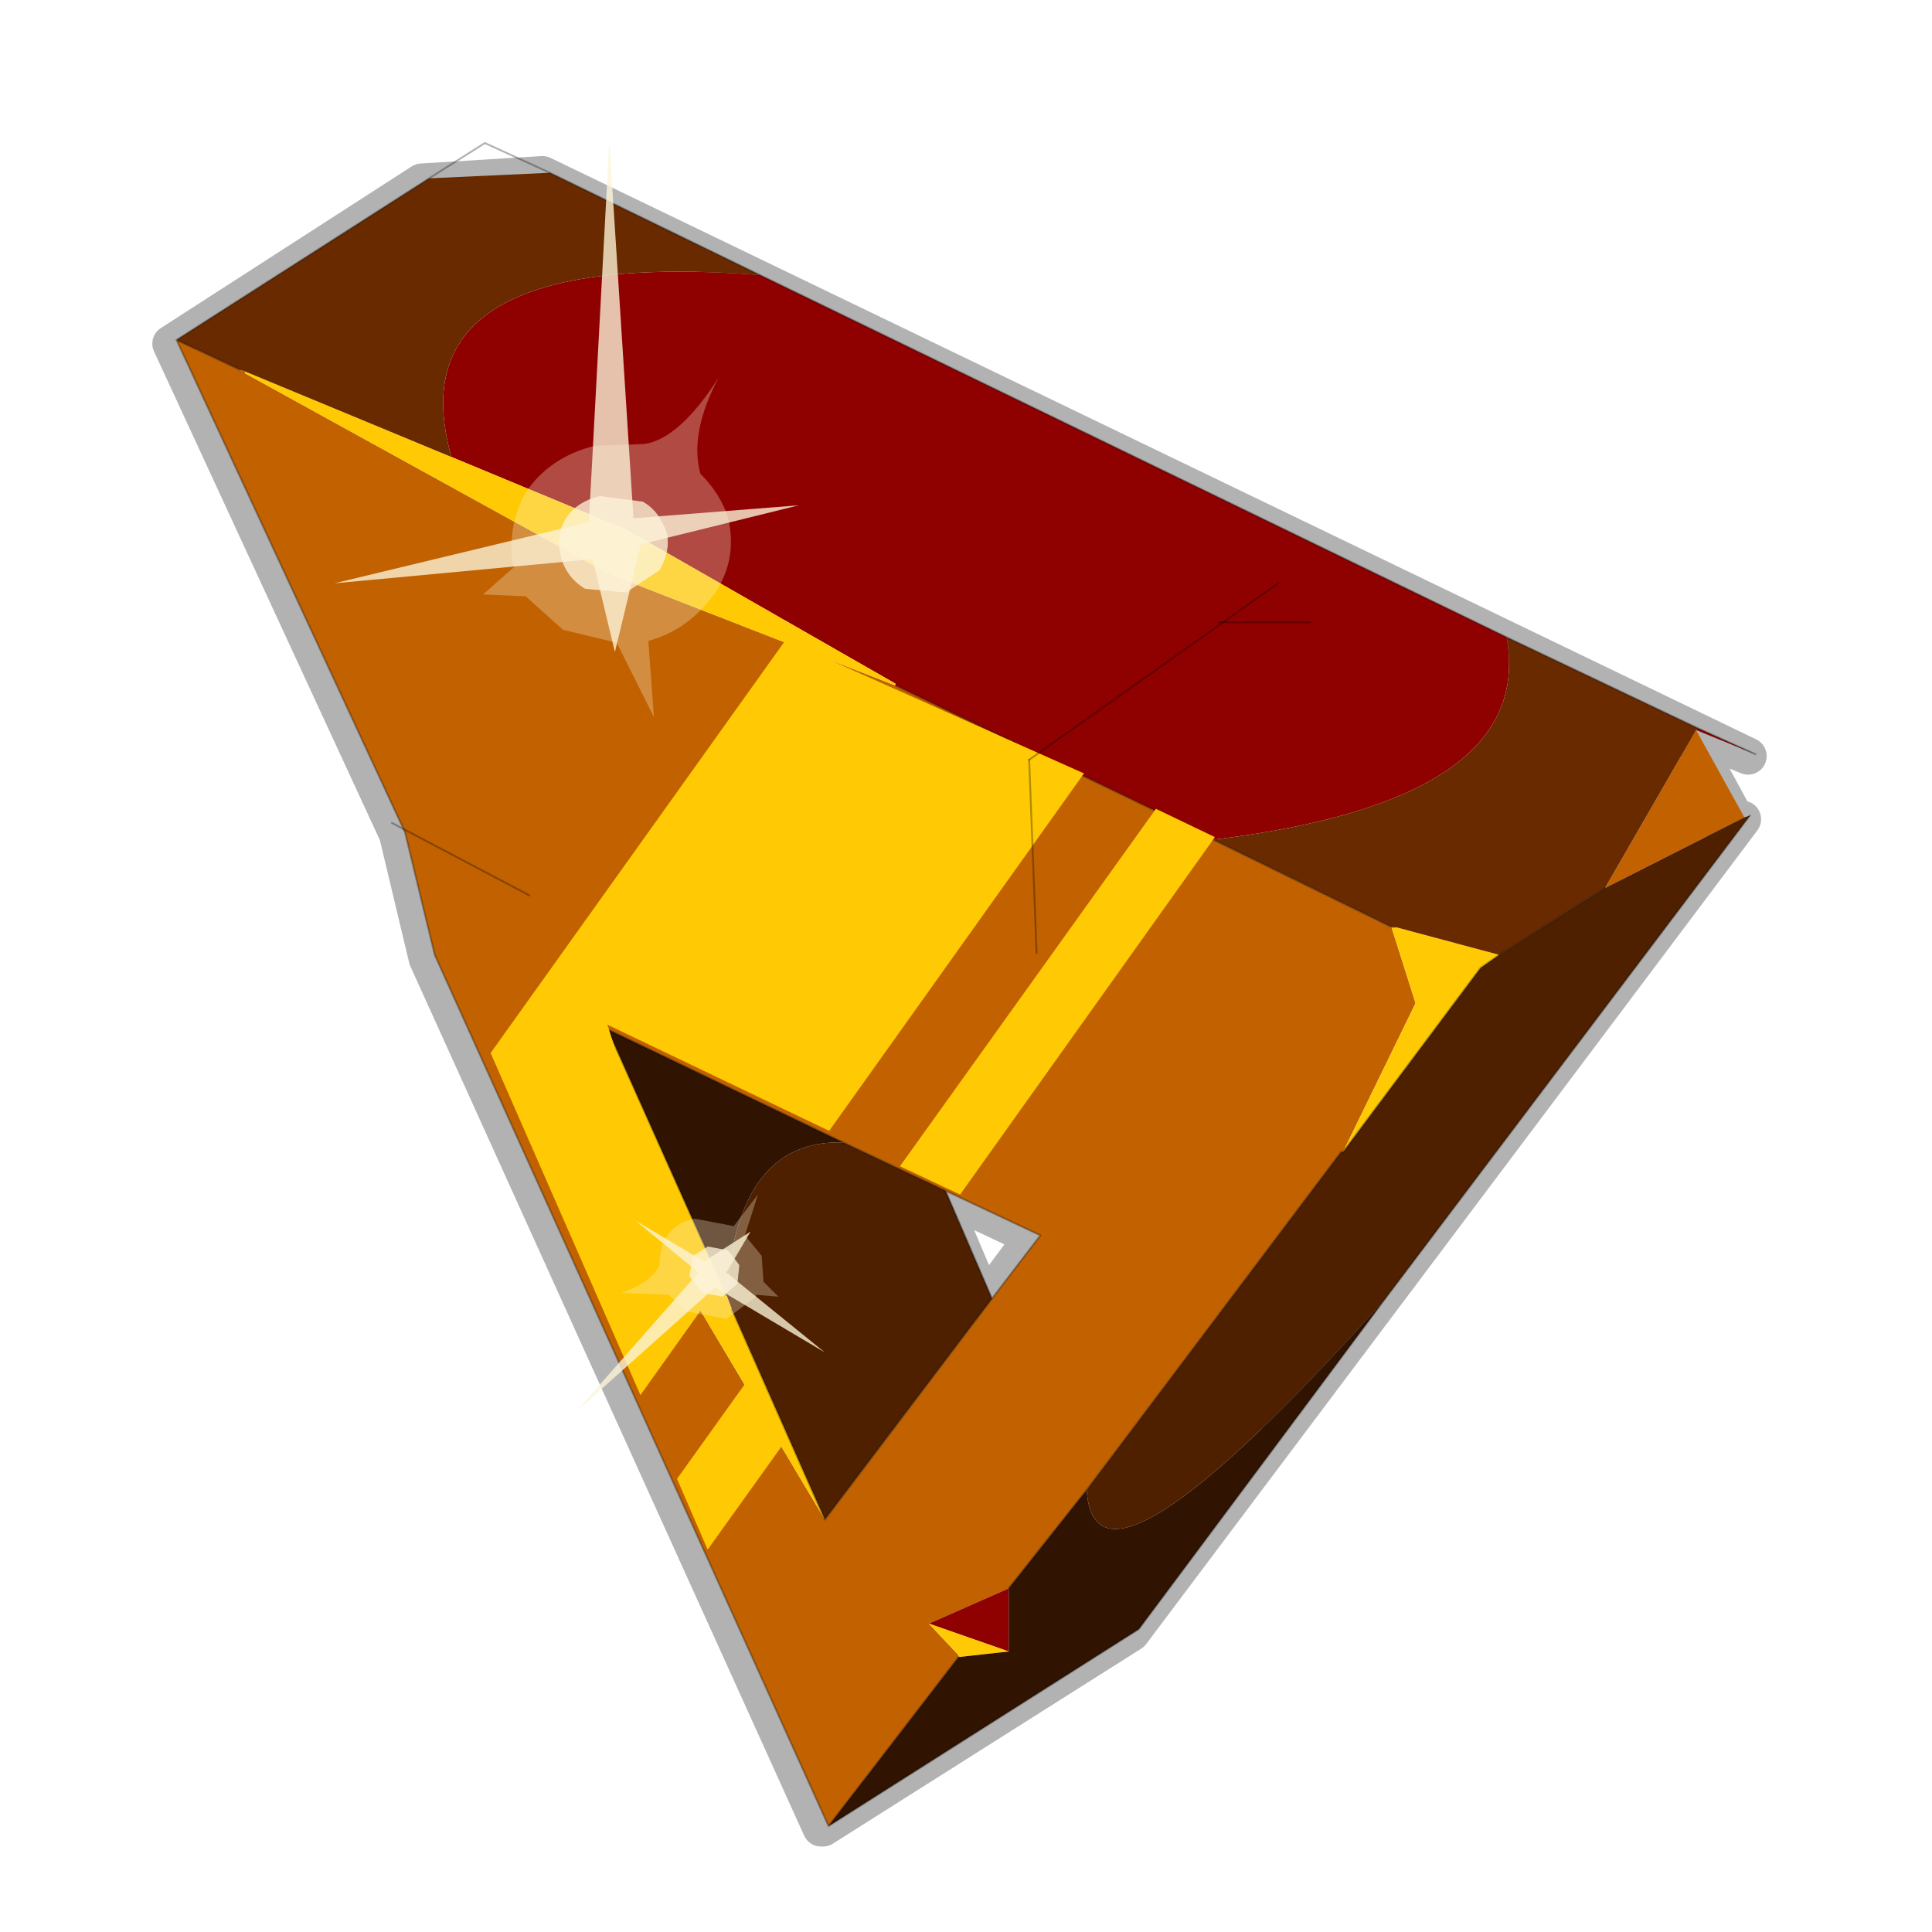 <?xml version="1.0" encoding="UTF-8" standalone="no"?>
<svg xmlns:xlink="http://www.w3.org/1999/xlink" height="520.0px" width="520.0px" xmlns="http://www.w3.org/2000/svg">
  <g transform="matrix(10.0, 0.0, 0.0, 10.0, 0.0, 0.0)">
    <use height="52.0" transform="matrix(1.0, 0.0, 0.0, 1.0, 0.0, 0.0)" width="52.0" xlink:href="#shape0"/>
    <use height="38.55" transform="matrix(0.635, 0.0, 0.0, 0.635, 13.205, 17.229)" width="30.7" xlink:href="#sprite0"/>
    <use height="34.2" transform="matrix(1.0, 0.0, 0.0, 1.0, 9.0, 3.8)" width="26.25" xlink:href="#shape2"/>
  </g>
  <defs>
    <g id="shape0" transform="matrix(1.0, 0.0, 0.0, 1.0, 0.0, 0.0)">
      <path d="M52.0 0.0 L52.0 52.0 0.0 52.0 0.0 0.0 52.0 0.0" fill="#33cc33" fill-opacity="0.0" fill-rule="evenodd" stroke="none"/>
      <path d="M26.5 35.05 L25.25 32.1 27.8 33.3 26.5 35.05 M46.75 22.1 L46.9 22.05 30.45 43.95 22.15 49.2 22.1 49.2 11.5 25.8 10.7 22.45 4.6 9.25 11.35 4.9 14.6 4.7 47.05 20.35 45.45 19.7 46.75 22.1" fill="none" stroke="#000000" stroke-linecap="round" stroke-linejoin="round" stroke-opacity="0.302" stroke-width="1.0"/>
      <path d="M45.65 19.65 L46.95 22.0 43.2 23.9 45.65 19.65 M22.3 49.15 L11.7 25.7 10.9 22.4 4.75 9.15 6.45 9.95 6.6 10.0 6.6 10.05 16.4 15.45 24.1 18.45 32.5 22.5 32.65 22.6 37.45 24.95 38.1 27.0 36.15 31.0 36.1 31.0 29.25 40.1 27.15 42.75 25.0 43.7 25.8 44.55 25.8 44.6 22.3 49.15 M25.45 32.05 L22.7 30.75 16.35 27.7 18.75 35.1 22.2 40.9 26.7 34.95 28.0 33.25 25.45 32.05" fill="#c16100" fill-rule="evenodd" stroke="none"/>
      <path d="M20.45 7.4 L40.55 17.15 Q41.35 21.55 32.65 22.6 L32.5 22.5 24.1 18.45 24.1 18.4 16.85 14.25 12.15 12.3 Q10.55 6.65 20.45 7.4 M45.7 19.6 L47.25 20.3 45.65 19.65 45.7 19.6 M27.15 44.45 L25.0 43.7 27.15 42.75 27.15 44.45" fill="#8f0101" fill-rule="evenodd" stroke="none"/>
      <path d="M46.95 22.0 L47.1 21.95 37.25 35.0 Q29.45 43.7 29.25 40.1 L36.1 31.0 36.15 31.0 39.85 26.05 40.35 25.7 43.2 23.9 46.95 22.0 M25.45 32.05 L26.7 34.95 22.2 40.9 19.7 35.25 19.55 34.85 Q19.85 30.65 22.7 30.75 L25.45 32.05" fill="#4e2000" fill-rule="evenodd" stroke="none"/>
      <path d="M40.35 25.7 L39.85 26.05 36.15 31.0 38.1 27.0 37.45 24.95 37.55 24.95 40.35 25.7 M12.15 12.3 L16.85 14.25 24.1 18.4 24.1 18.45 16.4 15.45 6.6 10.05 6.6 10.0 12.15 12.3 M19.55 34.85 L19.7 35.25 22.2 40.9 18.75 35.1 16.35 27.7 19.55 34.85 M27.15 44.45 L25.8 44.6 25.8 44.55 25.0 43.7 27.15 44.45" fill="#ffc903" fill-rule="evenodd" stroke="none"/>
      <path d="M11.55 4.8 L14.8 4.65 20.45 7.4 Q10.55 6.65 12.15 12.3 L6.6 10.0 6.45 9.95 4.75 9.15 11.55 4.8 M40.55 17.15 L45.7 19.6 45.65 19.65 43.2 23.9 40.35 25.7 37.55 24.95 37.45 24.95 32.65 22.6 Q41.35 21.55 40.55 17.15" fill="#692a00" fill-rule="evenodd" stroke="none"/>
      <path d="M37.25 35.0 L30.65 43.85 22.3 49.15 25.8 44.6 27.15 44.45 27.15 42.75 29.25 40.1 Q29.45 43.7 37.25 35.0 M22.7 30.75 Q19.85 30.65 19.55 34.85 L16.35 27.7 22.7 30.75" fill="#301300" fill-rule="evenodd" stroke="none"/>
      <path d="M14.8 4.65 L13.05 3.85 11.55 4.8 M14.8 4.65 L20.45 7.4 40.55 17.15 45.7 19.6 47.25 20.3 M47.1 21.95 L37.25 35.0 30.65 43.85 22.3 49.15 11.7 25.7 10.9 22.4 4.75 9.15 11.55 4.8 M40.35 25.7 L43.2 23.9 M36.15 31.0 L39.85 26.05 40.35 25.7 M37.55 24.95 L37.45 24.95 M36.1 31.0 L29.25 40.1 M24.1 18.45 L32.5 22.5 M32.65 22.6 L37.45 24.95 M26.7 34.95 L25.45 32.05 22.7 30.75 M19.7 35.25 L22.2 40.9 26.7 34.95 28.0 33.25 25.45 32.05 M25.8 44.6 L22.3 49.15 M27.15 42.75 L29.25 40.1 M6.45 9.95 L4.75 9.15 M19.55 34.85 L16.35 27.7 22.7 30.75" fill="none" stroke="#000000" stroke-linecap="round" stroke-linejoin="round" stroke-opacity="0.302" stroke-width="0.05"/>
    </g>
    <g id="sprite0" transform="matrix(1.0, 0.0, 0.0, 1.0, 15.35, 19.25)">
      <use height="38.55" transform="matrix(1.0, 0.0, 0.0, 1.0, -15.35, -19.25)" width="30.7" xlink:href="#shape1"/>
    </g>
    <g id="shape1" transform="matrix(1.0, 0.0, 0.0, 1.0, 15.35, 19.25)">
      <path d="M-15.35 -1.75 L-2.85 -19.25 9.8 -13.6 -1.0 1.55 -10.4 -2.95 -6.65 8.75 -6.4 9.1 -9.0 12.75 -15.35 -1.75 M12.85 -12.1 L15.35 -10.9 4.55 4.25 2.0 3.05 12.85 -12.1 M-7.45 16.3 L-4.55 12.25 -3.0 14.9 -6.15 19.3 -7.45 16.3" fill="#ffc903" fill-rule="evenodd" stroke="none"/>
    </g>
    <g id="shape2" transform="matrix(1.0, 0.0, 0.0, 1.0, -9.0, -3.8)">
      <path d="M27.7 20.45 L27.9 25.65" fill="none" stroke="#000000" stroke-linecap="round" stroke-linejoin="round" stroke-opacity="0.302" stroke-width="0.05"/>
      <path d="M27.7 20.45 L34.4 15.7" fill="none" stroke="#000000" stroke-linecap="round" stroke-linejoin="round" stroke-opacity="0.302" stroke-width="0.05"/>
      <path d="M32.8 16.75 L35.25 16.75" fill="none" stroke="#000000" stroke-linecap="round" stroke-linejoin="round" stroke-opacity="0.302" stroke-width="0.05"/>
      <path d="M10.55 22.15 L14.25 24.1" fill="none" stroke="#000000" stroke-linecap="round" stroke-linejoin="round" stroke-opacity="0.302" stroke-width="0.05"/>
      <path d="M15.85 14.05 L16.4 3.8 17.05 13.95 21.5 13.6 17.25 14.65 16.55 17.55 15.95 15.05 9.0 15.7 15.85 14.05" fill="#fcf3d8" fill-opacity="0.792" fill-rule="evenodd" stroke="none"/>
      <path d="M17.35 11.95 Q18.3 11.8 19.35 10.15 18.55 11.65 18.85 12.75 19.4 13.3 19.6 13.95 19.85 15.05 19.25 15.95 18.55 16.95 17.45 17.25 L17.6 19.3 16.6 17.3 15.15 16.95 14.15 16.05 13.0 16.0 13.85 15.25 13.8 15.2 Q13.65 14.15 14.15 13.25 14.8 12.3 16.0 12.0 L17.35 11.95 M15.75 15.85 L16.85 15.95 17.75 15.35 Q18.05 14.85 17.95 14.35 17.75 13.75 17.3 13.5 L16.15 13.35 Q15.5 13.5 15.2 14.0 14.95 14.45 15.1 15.0 15.25 15.55 15.75 15.85" fill="#fcf3d8" fill-opacity="0.302" fill-rule="evenodd" stroke="none"/>
      <path d="M15.75 15.85 Q15.25 15.55 15.1 15.0 14.95 14.45 15.2 14.0 15.5 13.5 16.15 13.35 L17.3 13.5 Q17.75 13.75 17.95 14.35 18.05 14.85 17.75 15.35 L16.85 15.95 15.75 15.85" fill="#fcf3d8" fill-opacity="0.843" fill-rule="evenodd" stroke="none"/>
      <path d="M19.25 34.65 L15.5 38.0 18.8 34.25 17.1 32.85 18.95 33.95 20.2 33.15 19.55 34.25 22.2 36.4 19.25 34.65" fill="#fcf3d8" fill-opacity="0.792" fill-rule="evenodd" stroke="none"/>
      <path d="M18.0 34.85 L16.7 34.8 Q17.5 34.55 17.75 34.05 17.75 33.65 17.9 33.35 18.15 32.9 18.7 32.8 L19.75 33.0 20.4 32.15 20.05 33.25 20.5 33.8 20.55 34.5 20.95 34.9 20.35 34.85 20.35 34.9 19.55 35.5 18.5 35.3 18.0 34.85 M19.9 34.05 L19.6 33.65 19.05 33.55 18.65 33.8 18.55 34.35 18.9 34.8 19.45 34.9 19.85 34.55 19.9 34.05" fill="#fcf3d8" fill-opacity="0.302" fill-rule="evenodd" stroke="none"/>
      <path d="M19.9 34.05 L19.85 34.55 19.45 34.9 18.9 34.8 18.55 34.35 18.65 33.8 19.05 33.55 19.6 33.65 19.9 34.05" fill="#fcf3d8" fill-opacity="0.843" fill-rule="evenodd" stroke="none"/>
    </g>
  </defs>
</svg>
